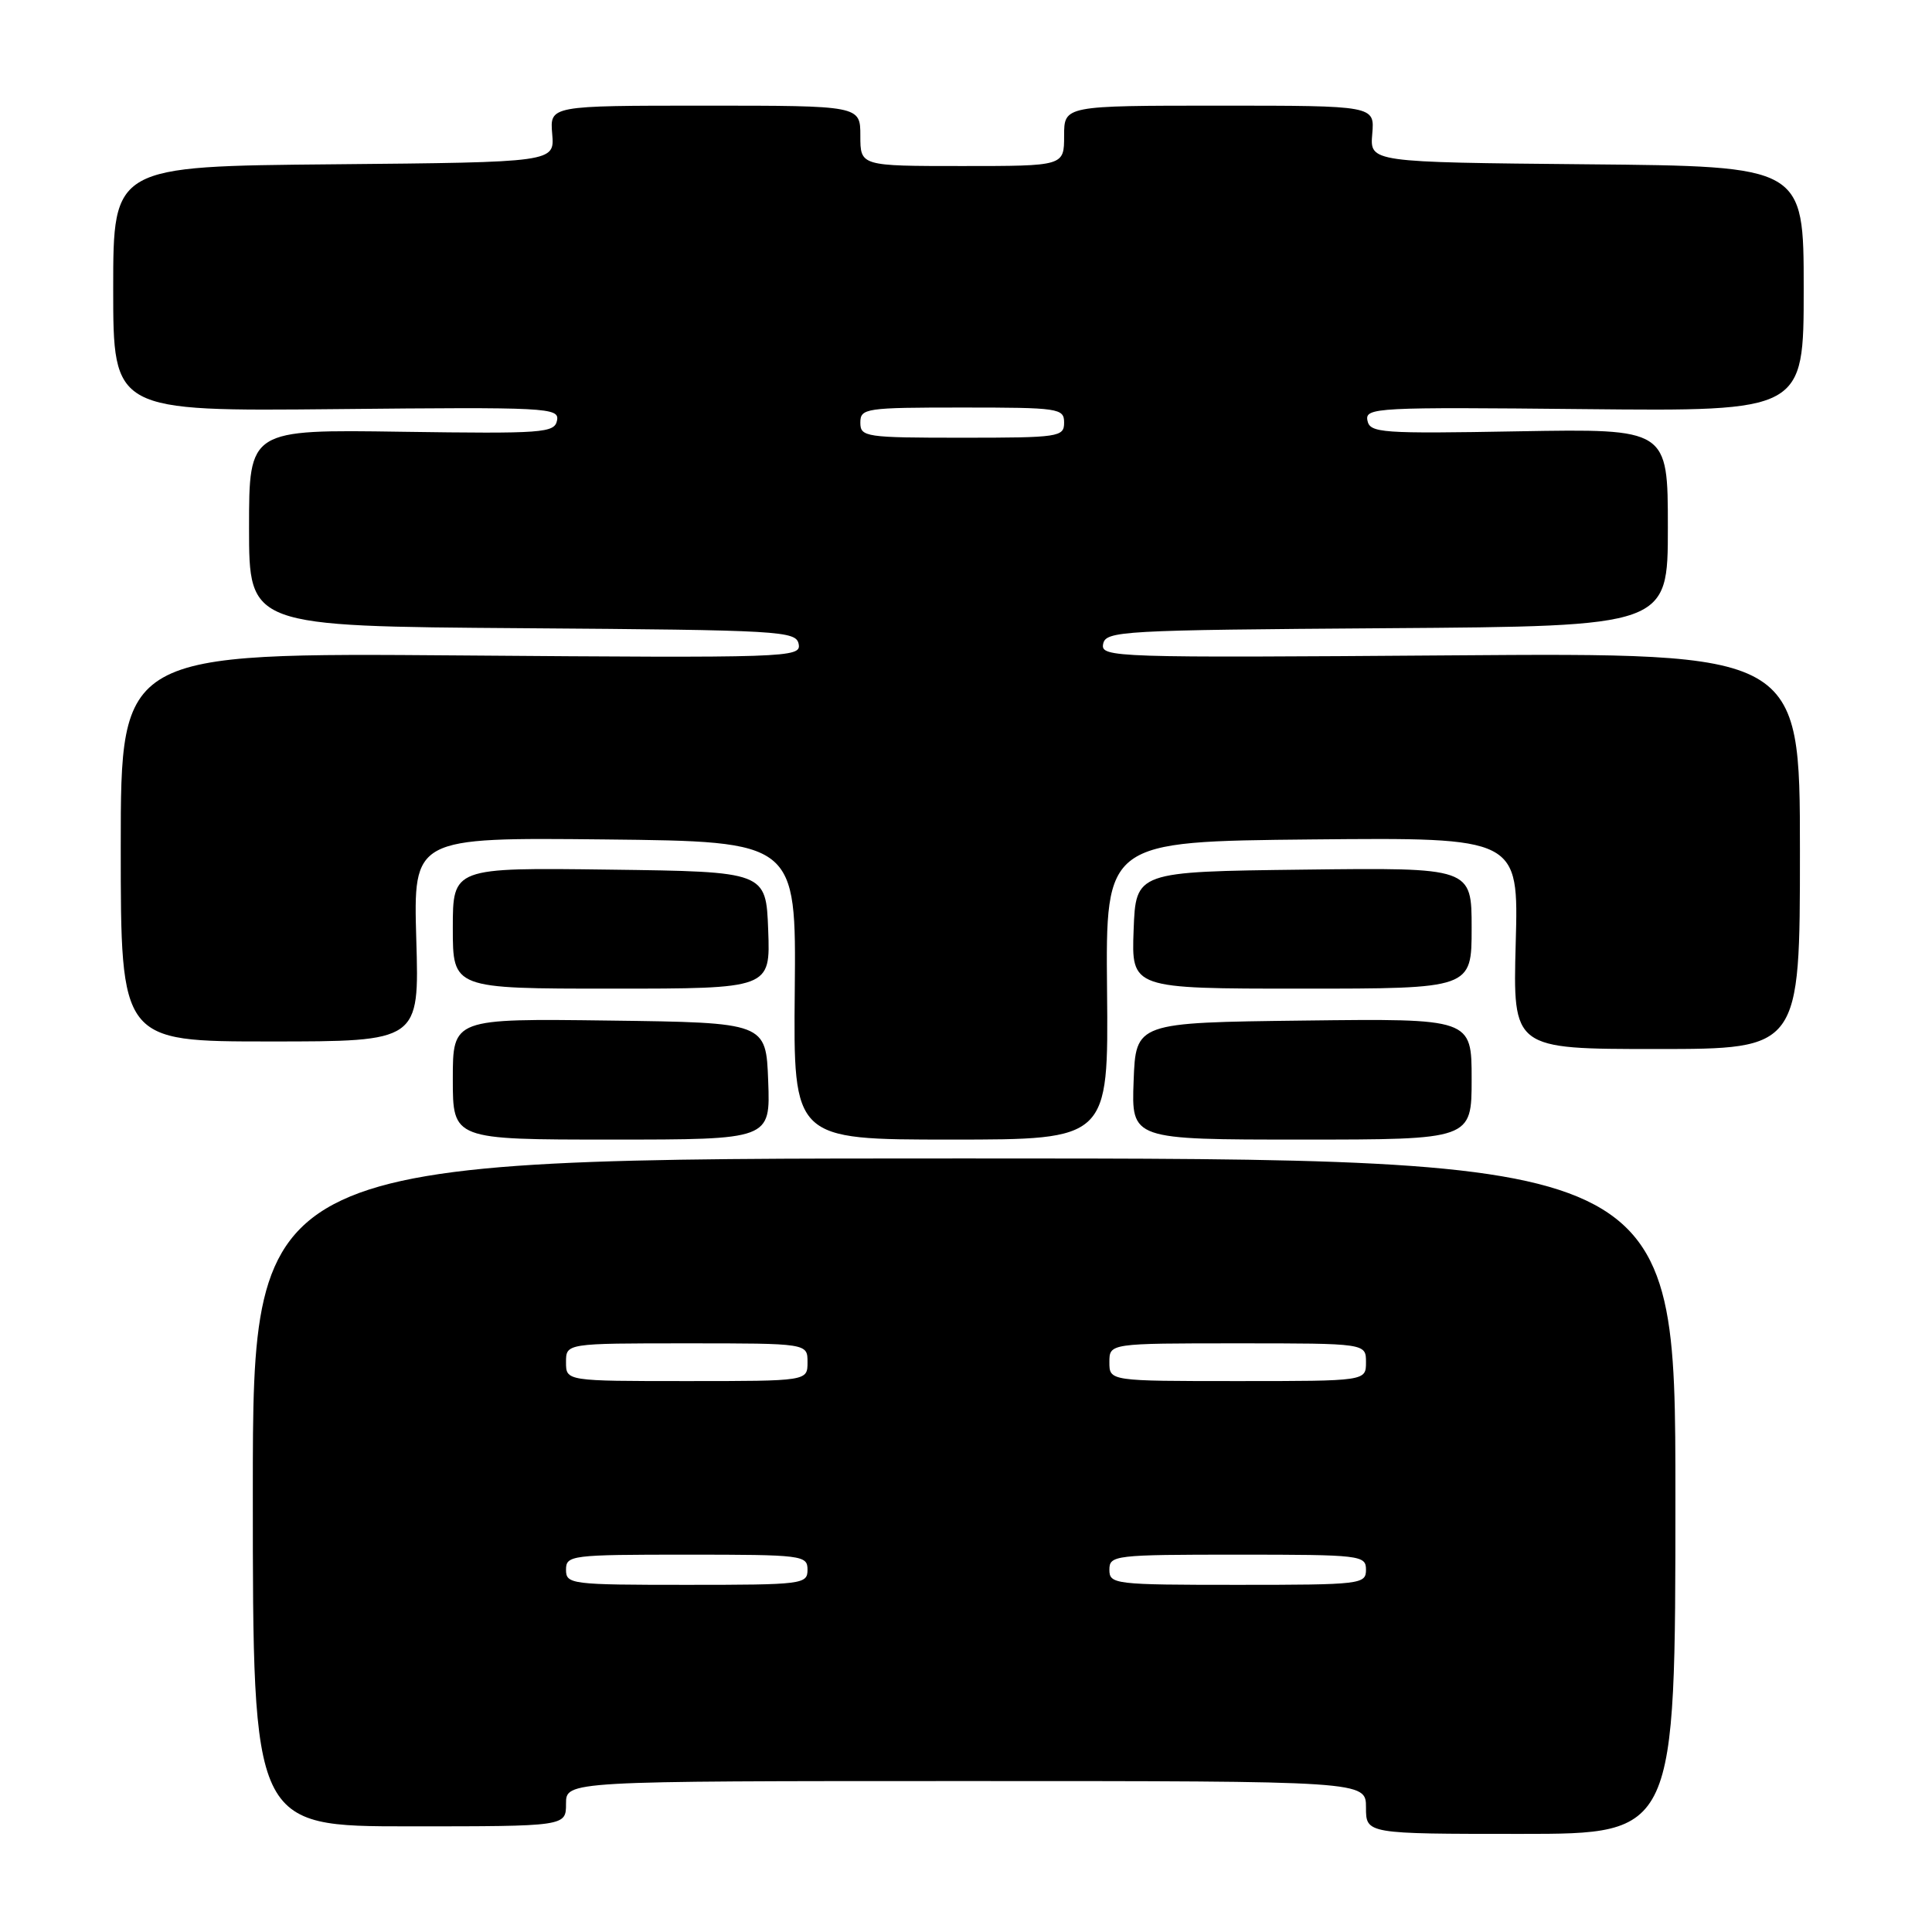 <?xml version="1.0" encoding="UTF-8" standalone="no"?>
<!DOCTYPE svg PUBLIC "-//W3C//DTD SVG 1.1//EN" "http://www.w3.org/Graphics/SVG/1.1/DTD/svg11.dtd" >
<svg xmlns="http://www.w3.org/2000/svg" xmlns:xlink="http://www.w3.org/1999/xlink" version="1.1" viewBox="0 0 256 256">
 <g >
 <path fill="currentColor"
d=" M 222.00 198.25 C 222.00 153.50 222.00 153.50 127.75 153.50 C 33.50 153.50 33.50 153.50 33.50 197.75 C 33.50 242.00 33.50 242.00 54.25 242.00 C 75.00 242.00 75.00 242.00 75.00 239.00 C 75.00 236.00 75.00 236.00 128.00 236.00 C 181.00 236.00 181.00 236.00 181.00 239.50 C 181.00 243.00 181.00 243.00 201.50 243.00 C 222.00 243.00 222.00 243.00 222.00 198.25 Z  M 101.79 143.25 C 101.50 135.50 101.50 135.50 80.75 135.23 C 60.00 134.96 60.00 134.96 60.00 142.98 C 60.00 151.00 60.00 151.00 81.04 151.00 C 102.08 151.00 102.08 151.00 101.79 143.25 Z  M 146.69 131.25 C 146.50 111.50 146.50 111.50 173.86 111.23 C 201.23 110.97 201.23 110.97 200.84 124.98 C 200.46 139.00 200.46 139.00 219.48 139.00 C 238.50 139.00 238.50 139.00 238.50 112.75 C 238.50 86.50 238.50 86.50 192.16 86.84 C 147.57 87.17 145.83 87.12 146.17 85.34 C 146.51 83.60 148.49 83.49 183.76 83.24 C 221.00 82.98 221.00 82.98 221.00 69.89 C 221.00 56.81 221.00 56.81 201.27 57.15 C 182.95 57.48 181.52 57.37 181.19 55.71 C 180.86 54.01 182.40 53.93 209.92 54.21 C 239.00 54.50 239.00 54.50 239.00 38.27 C 239.00 22.03 239.00 22.03 210.25 21.77 C 181.51 21.50 181.51 21.50 181.83 17.75 C 182.15 14.00 182.15 14.00 161.58 14.00 C 141.00 14.00 141.00 14.00 141.00 18.00 C 141.00 22.00 141.00 22.00 127.50 22.00 C 114.00 22.00 114.00 22.00 114.00 18.00 C 114.00 14.00 114.00 14.00 93.42 14.00 C 72.85 14.00 72.85 14.00 73.17 17.75 C 73.49 21.50 73.49 21.50 44.25 21.77 C 15.00 22.03 15.00 22.03 15.00 38.27 C 15.00 54.50 15.00 54.50 44.58 54.21 C 72.58 53.93 74.14 54.01 73.81 55.71 C 73.48 57.37 72.01 57.48 53.22 57.21 C 33.00 56.91 33.00 56.91 33.00 69.94 C 33.00 82.98 33.00 82.98 69.24 83.24 C 103.60 83.49 105.49 83.60 105.83 85.35 C 106.17 87.14 104.55 87.19 61.09 86.85 C 16.00 86.50 16.00 86.50 16.00 112.25 C 16.00 138.00 16.00 138.00 35.78 138.00 C 55.56 138.00 55.56 138.00 55.16 124.48 C 54.77 110.97 54.77 110.97 80.13 111.23 C 105.50 111.50 105.50 111.50 105.31 131.25 C 105.12 151.00 105.12 151.00 126.00 151.00 C 146.88 151.00 146.88 151.00 146.69 131.25 Z  M 195.00 142.98 C 195.00 134.96 195.00 134.96 172.75 135.23 C 150.50 135.50 150.50 135.50 150.21 143.25 C 149.92 151.00 149.92 151.00 172.46 151.00 C 195.00 151.00 195.00 151.00 195.00 142.98 Z  M 101.79 123.25 C 101.50 115.50 101.50 115.50 80.75 115.23 C 60.00 114.96 60.00 114.96 60.00 122.98 C 60.00 131.00 60.00 131.00 81.04 131.00 C 102.08 131.00 102.08 131.00 101.79 123.25 Z  M 195.00 122.98 C 195.00 114.96 195.00 114.96 172.75 115.23 C 150.50 115.50 150.50 115.50 150.21 123.25 C 149.92 131.00 149.92 131.00 172.46 131.00 C 195.00 131.00 195.00 131.00 195.00 122.98 Z  M 75.00 208.00 C 75.00 206.08 75.67 206.00 91.00 206.00 C 106.33 206.00 107.00 206.08 107.00 208.00 C 107.00 209.92 106.33 210.00 91.00 210.00 C 75.67 210.00 75.00 209.92 75.00 208.00 Z  M 147.00 208.00 C 147.00 206.08 147.67 206.00 164.00 206.00 C 180.33 206.00 181.00 206.08 181.00 208.00 C 181.00 209.92 180.33 210.00 164.00 210.00 C 147.67 210.00 147.00 209.92 147.00 208.00 Z  M 75.00 180.50 C 75.00 178.00 75.00 178.00 91.00 178.00 C 107.00 178.00 107.00 178.00 107.00 180.50 C 107.00 183.00 107.00 183.00 91.00 183.00 C 75.00 183.00 75.00 183.00 75.00 180.50 Z  M 147.00 180.50 C 147.00 178.00 147.00 178.00 164.00 178.00 C 181.00 178.00 181.00 178.00 181.00 180.50 C 181.00 183.00 181.00 183.00 164.00 183.00 C 147.00 183.00 147.00 183.00 147.00 180.50 Z  M 114.00 56.00 C 114.00 54.10 114.67 54.00 127.50 54.00 C 140.33 54.00 141.00 54.10 141.00 56.00 C 141.00 57.90 140.33 58.00 127.50 58.00 C 114.67 58.00 114.00 57.90 114.00 56.00 Z "/>
</g>
</svg>